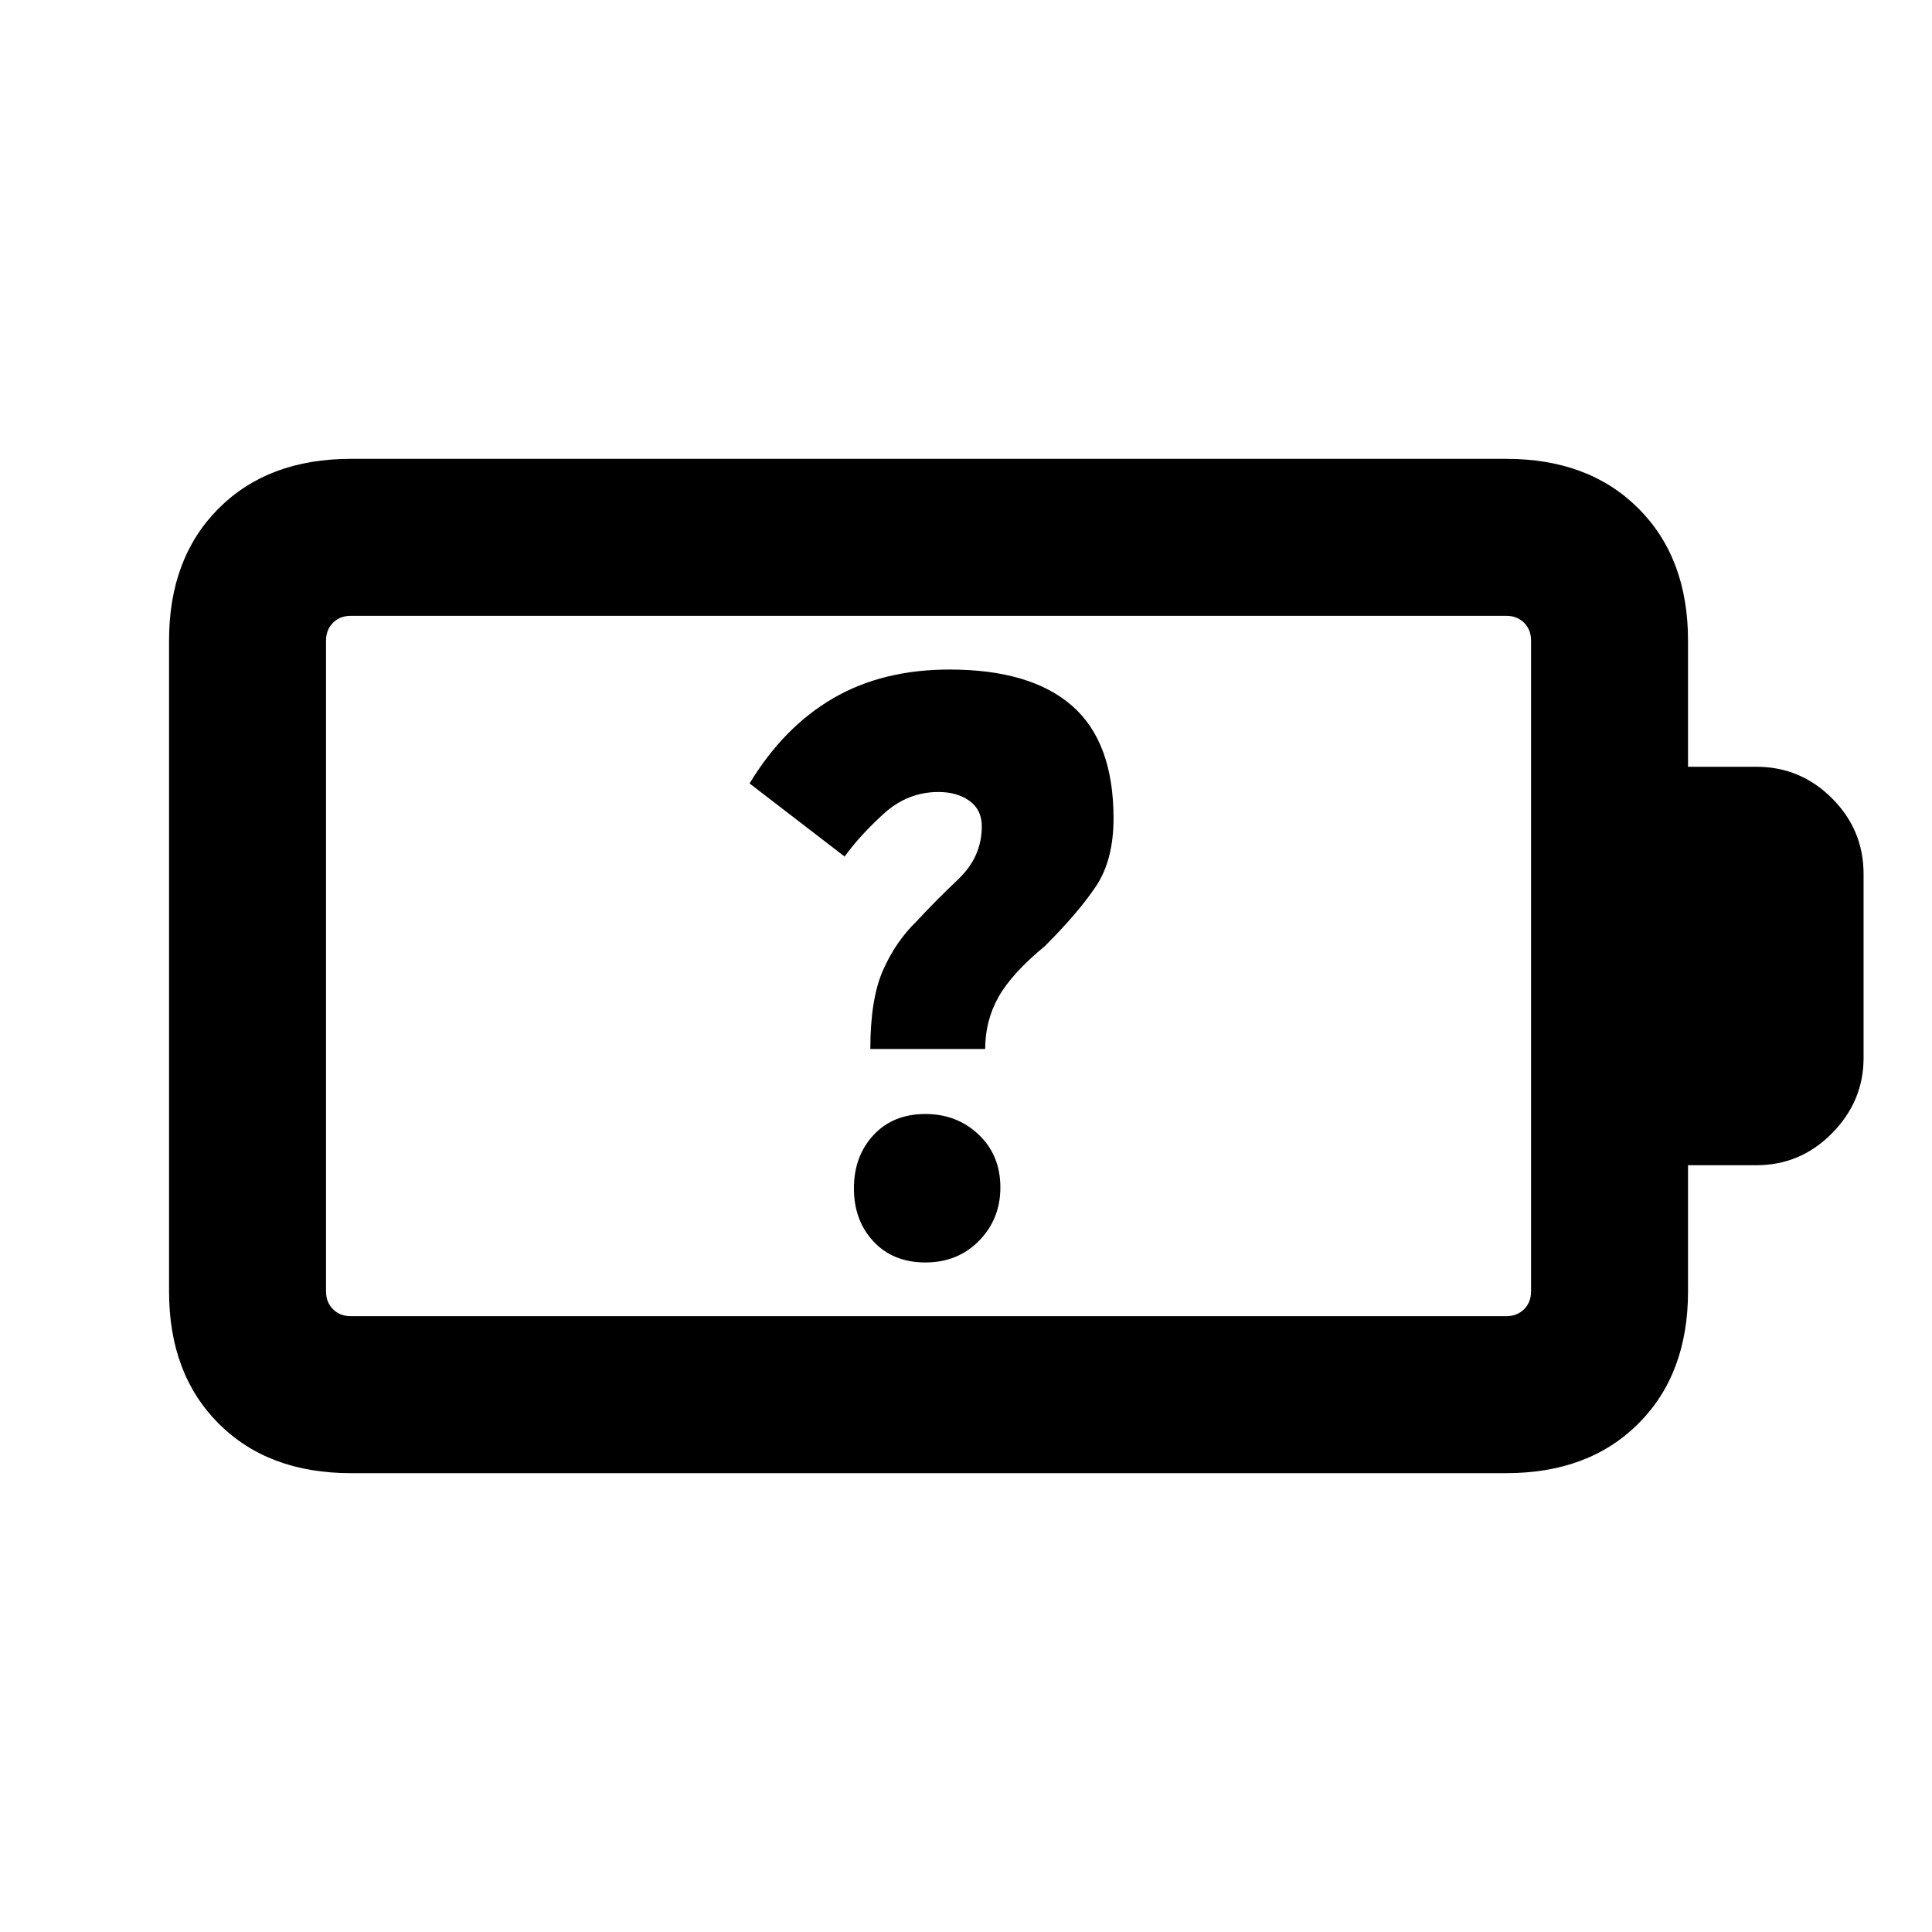 <svg xmlns="http://www.w3.org/2000/svg" height="20" viewBox="0 -960 960 960" width="20"><path d="M459.84-332.69q16.07 0 26.65-10.79 10.59-10.8 10.59-26.45 0-16.07-10.8-26.3-10.79-10.23-26.44-10.23-16.07 0-25.8 10.47-9.73 10.48-9.73 26.46 0 15.99 9.73 26.41 9.73 10.43 25.8 10.43Zm-27.38-106.08h57.08q0-14.15 6.66-25.92 6.67-11.76 23.03-25.23 16.54-16.54 25.31-29.62 8.77-13.08 8.77-33.84 0-37.93-20.62-55.93-20.61-18-60.89-18-33.27 0-57.8 14.27-24.54 14.27-41.54 42.33l47.23 36.33q7.43-10.32 19.33-21.2 11.9-10.88 27.25-10.88 9.36 0 15.47 4.42 6.11 4.42 6.11 12.63 0 15.18-11.66 26.26-11.65 11.07-20.73 20.92-10.44 10.12-16.72 24.4-6.28 14.29-6.28 39.06ZM174.31-306h574.15q5.39 0 8.85-3.46t3.46-8.85v-323.38q0-5.39-3.46-8.85t-8.85-3.46H174.31q-5.39 0-8.85 3.46t-3.46 8.85v323.38q0 5.39 3.46 8.85t8.85 3.46Zm0 78q-41.03 0-65.67-24.64T84-318.31v-323.38q0-41.03 24.64-65.67T174.31-732h574.15q41.03 0 65.67 24.64t24.64 65.67V-579h33.92q21.96 0 37.63 15.68Q926-547.65 926-525.69v91.38q0 21.54-15.68 37.42Q894.65-381 872.69-381h-33.92v62.69q0 41.03-24.64 65.67T748.46-228H174.31ZM162-306v-348 348Z"/></svg>